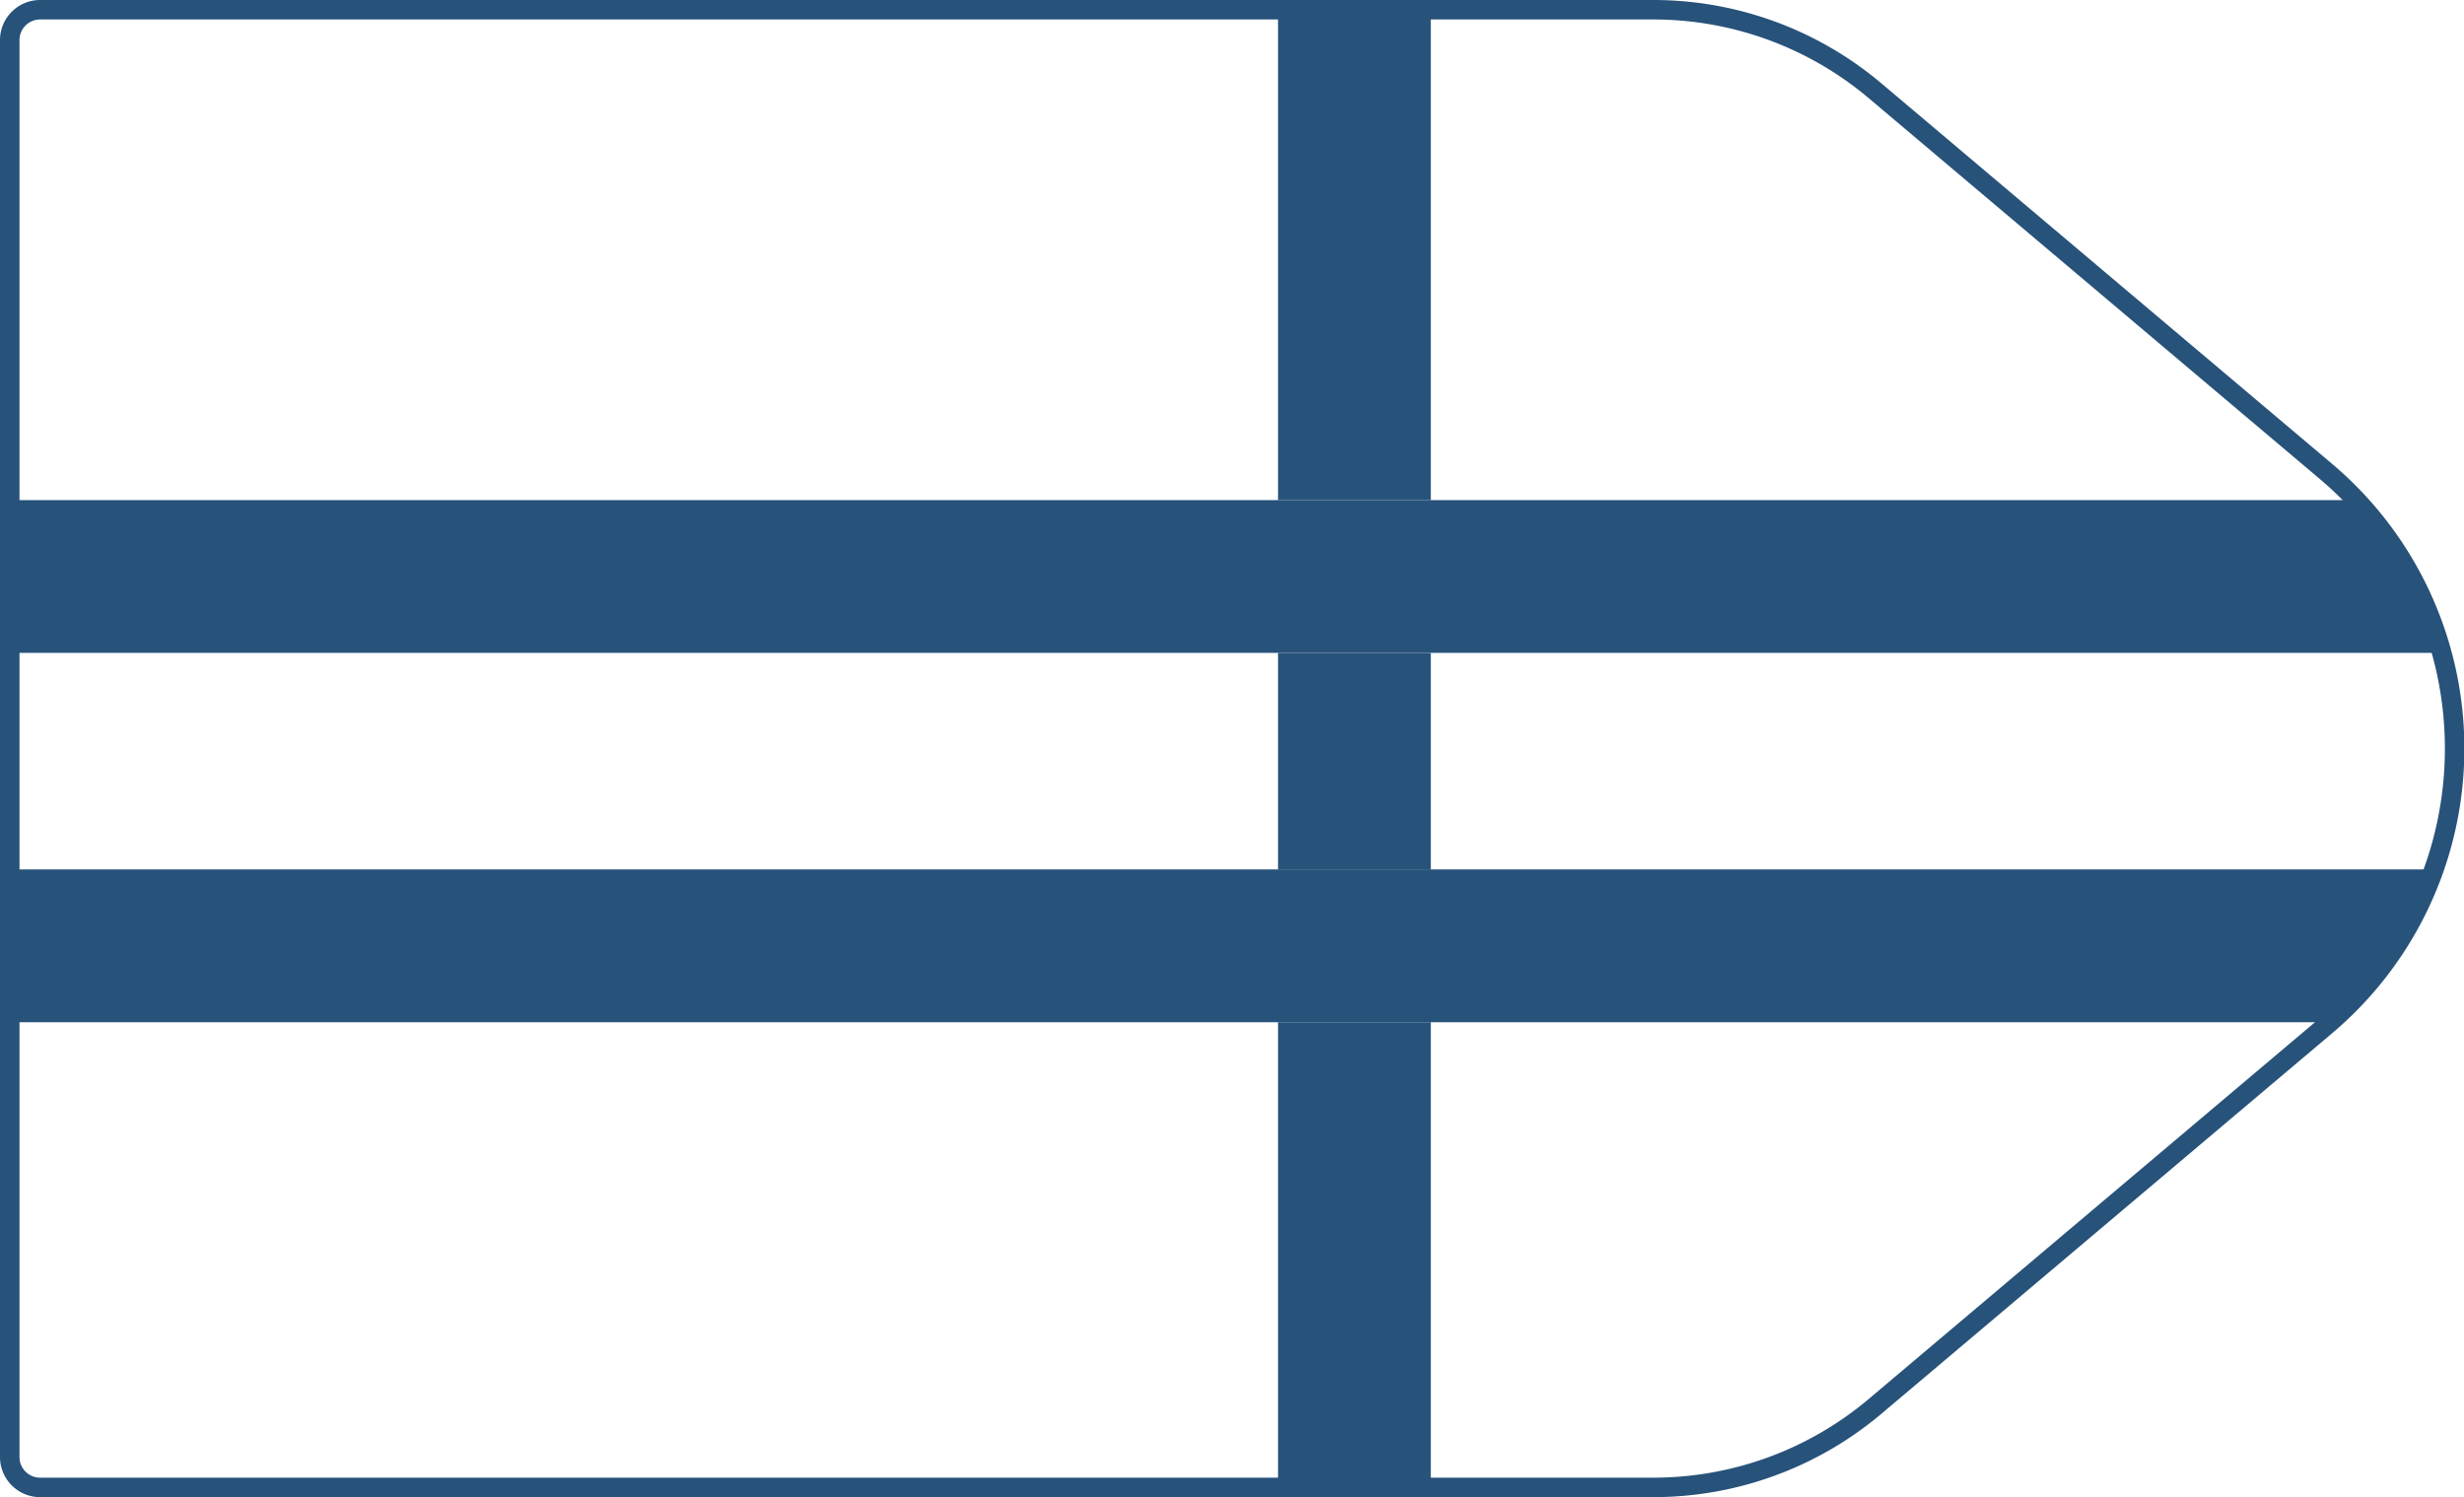 <svg xmlns="http://www.w3.org/2000/svg" viewBox="0 0 129.02 78.4">
  <defs>
    <style>
      .cls-1,
      .cls-3 {
        fill: none;
      }

      .cls-2 {
        fill: #27527a;
      }

      .cls-3 {
        stroke: #27527a;
        stroke-linejoin: round;
        stroke-width: 1.02px;
      }
    </style>
  </defs>
  <title>8_6</title>
  <g id="Layer_2" data-name="Layer 2">
    <g id="Layer_2-2" data-name="Layer 2">
      <path class="cls-1"
        d="M66.92,26.19V.67h8V26.19H123.2a18.82,18.82,0,0,1,4.57,8H74.92V45.53h52.49a19,19,0,0,0-5.66-20.88L98.19,4.76A18,18,0,0,0,86.58.51H2.1A1.59,1.59,0,0,0,.51,2.1V26.19Z" />
      <path class="cls-1" d="M74.92,77.89H86.58a18,18,0,0,0,11.61-4.25l23.57-19.9.22-.2H74.92Z" />
      <path class="cls-1" d="M.51,53.53V76.3A1.59,1.59,0,0,0,2.1,77.89H66.92V53.53Z" />
      <rect class="cls-1" x="0.51" y="34.19" width="66.41" height="11.35" />
      <rect class="cls-2" x="66.92" y="34.19" width="8" height="11.35" />
      <rect class="cls-2" x="66.92" y="0.67" width="8" height="25.52" />
      <rect class="cls-2" x="66.92" y="53.53" width="8" height="24.35" />
      <path class="cls-2" d="M74.92,34.19h52.85a18.82,18.82,0,0,0-4.57-8H.51v8H74.92Z" />
      <path class="cls-2" d="M66.92,45.53H.51v8H122a18.88,18.88,0,0,0,5.44-8H66.92Z" />
      <path class="cls-3"
        d="M86.58,77.89H2.1A1.59,1.59,0,0,1,.51,76.3V2.1A1.59,1.59,0,0,1,2.1.51H86.58A18,18,0,0,1,98.19,4.76l23.57,19.9a19,19,0,0,1,0,29.08L98.19,73.64A18,18,0,0,1,86.58,77.89Z" />
    </g>
  </g>
</svg>
